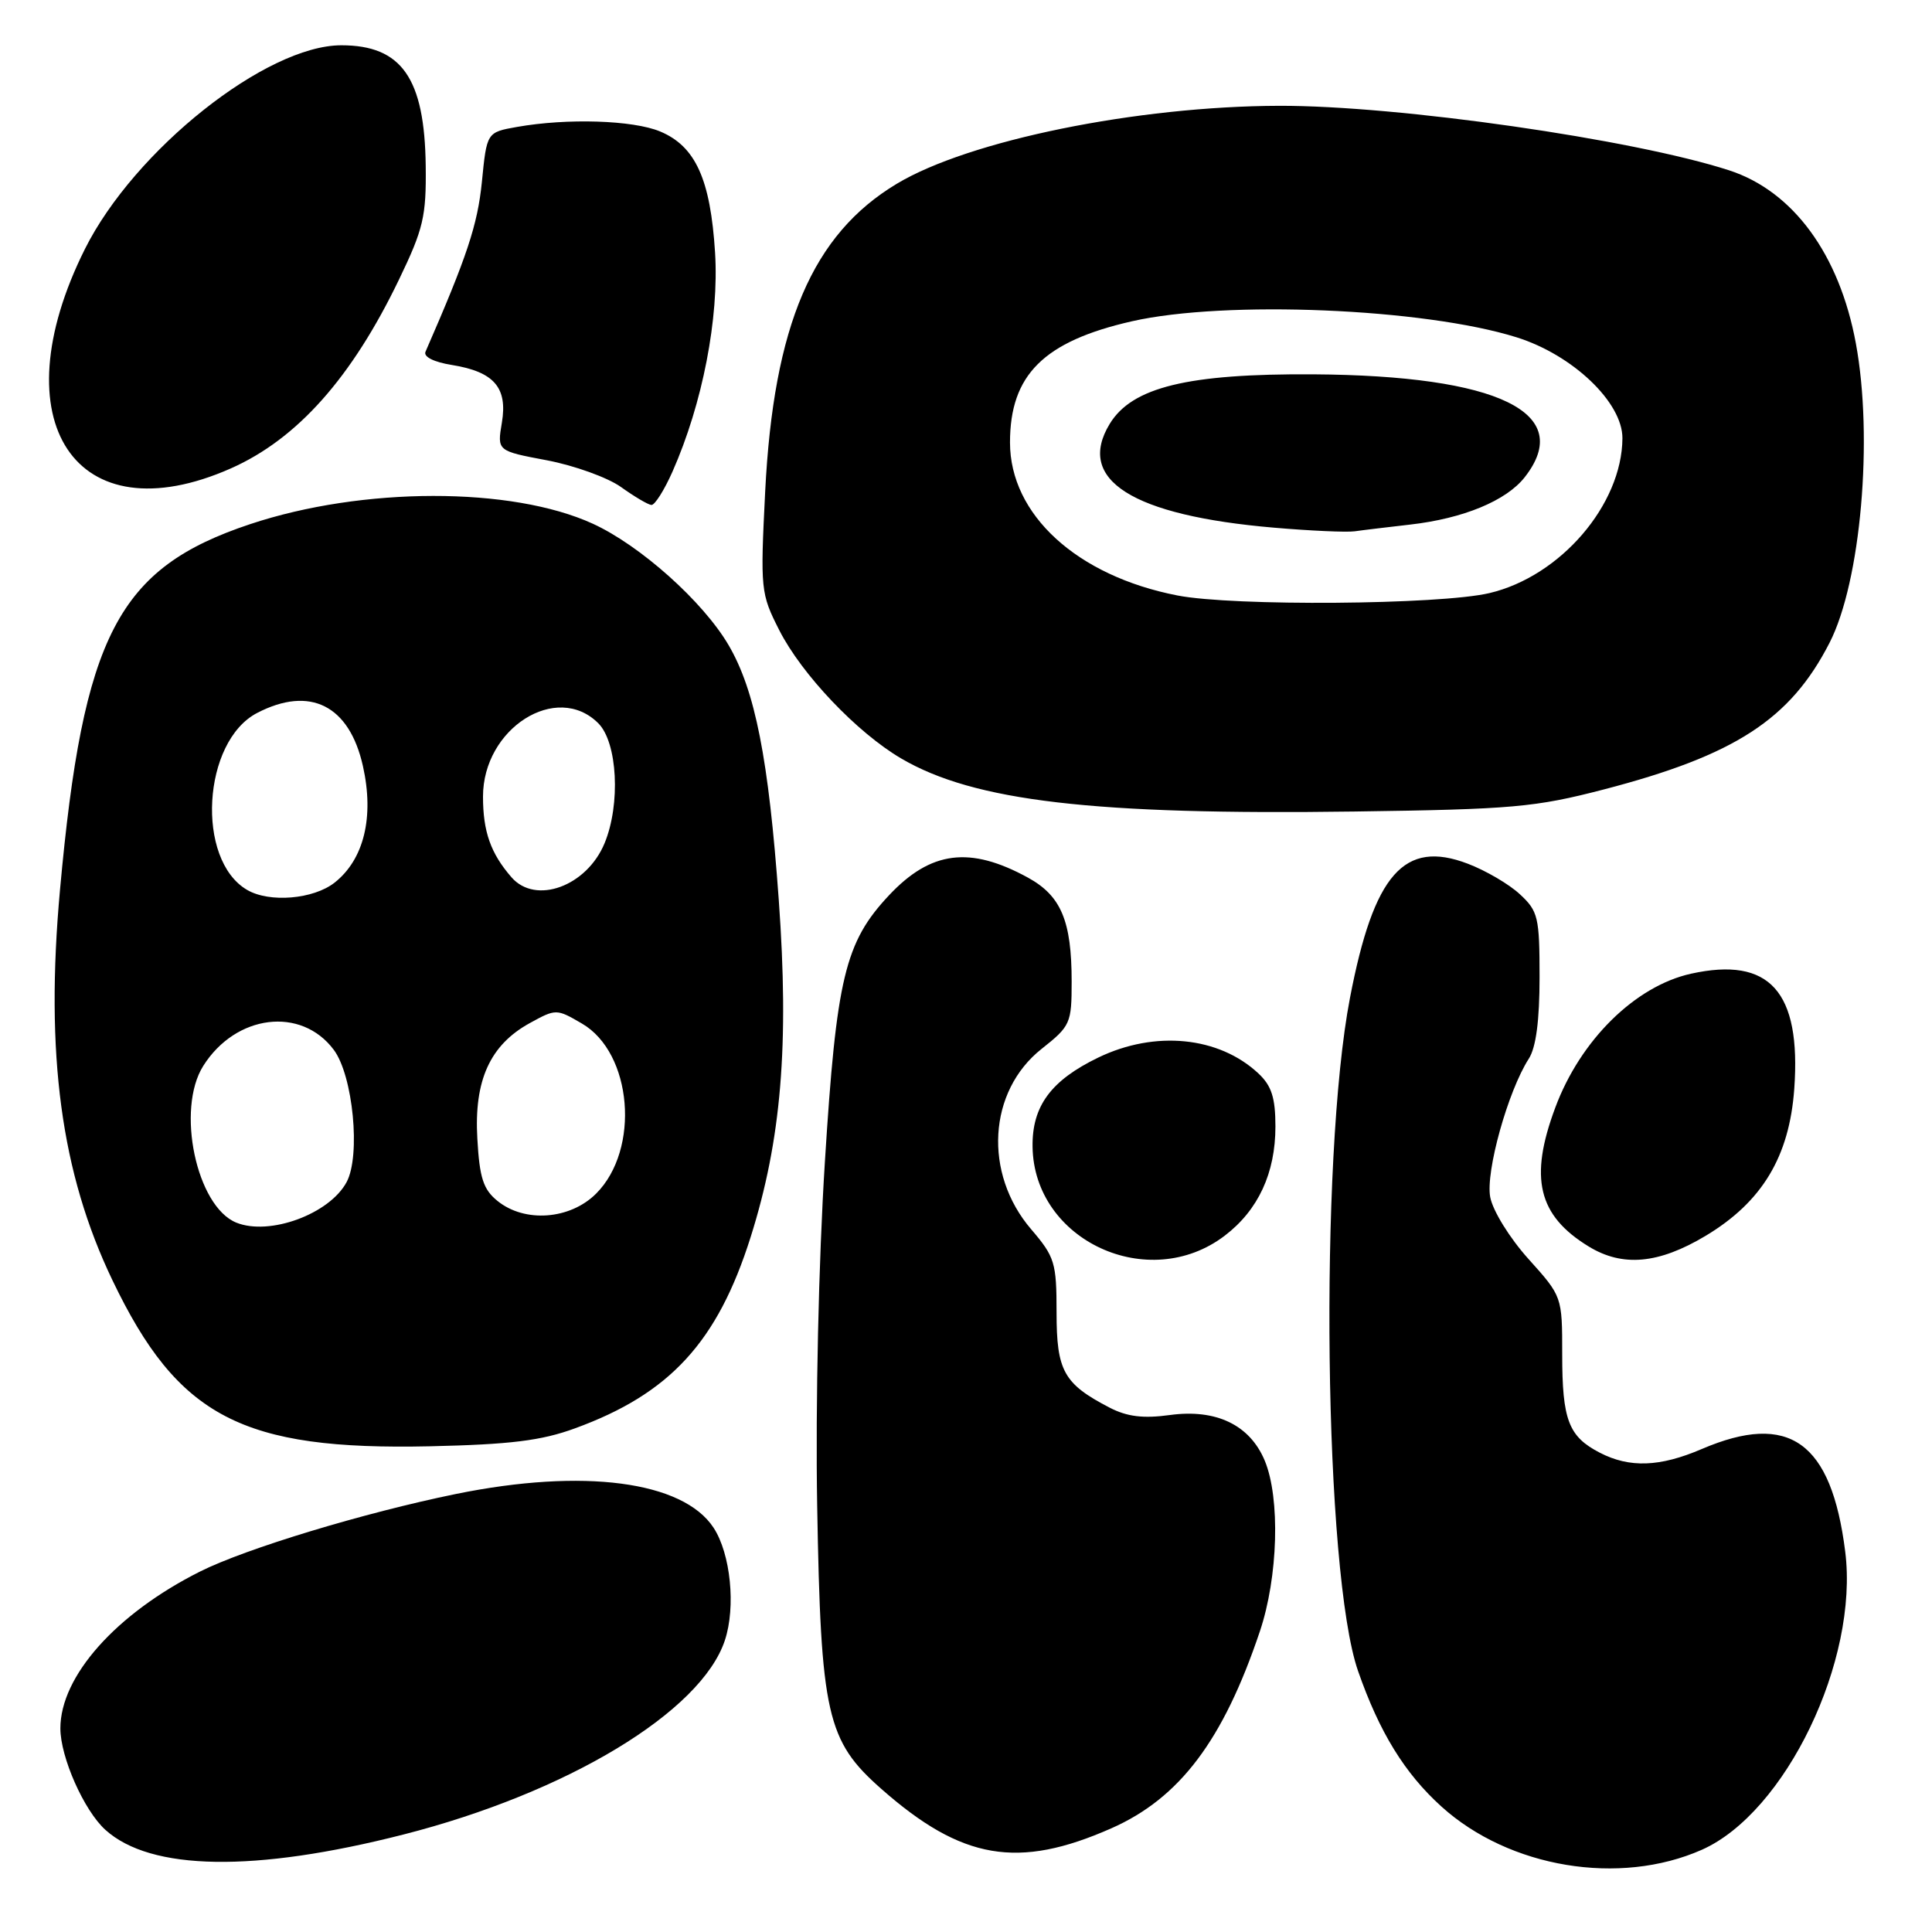 <?xml version="1.0" encoding="UTF-8" standalone="no"?>
<!DOCTYPE svg PUBLIC "-//W3C//DTD SVG 1.1//EN" "http://www.w3.org/Graphics/SVG/1.1/DTD/svg11.dtd" >
<svg xmlns="http://www.w3.org/2000/svg" xmlns:xlink="http://www.w3.org/1999/xlink" version="1.1" viewBox="0 0 256 256">
 <g >
 <path fill="currentColor"
d=" M 225.49 245.11 C 236.59 240.20 246.32 219.99 244.50 205.59 C 242.67 191.04 237.08 187.04 225.50 192.00 C 219.93 194.39 215.93 194.53 211.98 192.49 C 207.84 190.35 207.00 188.16 207.00 179.46 C 207.00 171.79 207.00 171.79 202.53 166.82 C 200.03 164.04 197.80 160.43 197.46 158.62 C 196.83 155.27 199.81 144.58 202.57 140.29 C 203.53 138.81 204.00 135.21 204.00 129.49 C 204.00 121.53 203.81 120.73 201.40 118.50 C 199.98 117.17 196.87 115.35 194.50 114.45 C 186.06 111.22 182.03 115.81 178.88 132.22 C 174.78 153.53 175.44 208.48 179.95 221.42 C 182.77 229.52 186.13 234.98 191.00 239.38 C 199.99 247.51 214.59 249.93 225.49 245.11 Z  M 53.43 243.09 C 75.16 237.55 92.92 226.82 96.05 217.35 C 97.52 212.91 96.81 205.88 94.55 202.43 C 90.49 196.25 77.30 194.52 60.41 197.96 C 48.23 200.45 32.58 205.19 26.50 208.24 C 15.37 213.83 8.00 222.11 8.00 229.02 C 8.00 232.84 11.13 239.90 13.96 242.46 C 19.97 247.90 33.71 248.12 53.43 243.09 Z  M 147.26 242.26 C 156.31 238.26 162.07 230.63 166.93 216.19 C 169.36 208.99 169.66 198.52 167.58 193.53 C 165.60 188.80 161.13 186.66 155.00 187.50 C 151.49 187.98 149.36 187.72 147.05 186.53 C 140.95 183.37 140.00 181.67 140.00 173.91 C 140.00 167.30 139.77 166.55 136.63 162.88 C 130.29 155.48 130.92 144.60 138.02 138.98 C 141.84 135.96 142.00 135.59 142.00 130.07 C 142.00 122.02 140.60 118.70 136.21 116.29 C 128.52 112.08 123.33 112.74 117.80 118.63 C 111.96 124.85 110.83 129.57 109.30 153.97 C 108.47 167.10 108.05 186.09 108.28 199.50 C 108.76 227.20 109.54 230.66 116.77 237.03 C 127.45 246.45 134.90 247.72 147.26 242.26 Z  M 76.17 189.27 C 88.77 184.68 95.07 177.82 99.46 163.93 C 103.53 151.06 104.58 138.46 103.19 119.23 C 101.85 100.56 100.06 91.49 96.54 85.48 C 93.16 79.71 84.84 72.27 78.54 69.39 C 67.78 64.47 48.04 64.49 33.15 69.45 C 15.63 75.28 11.02 84.15 7.95 117.91 C 5.97 139.69 8.08 155.42 14.90 169.64 C 23.59 187.77 32.06 192.19 57.00 191.64 C 67.60 191.40 71.72 190.90 76.17 189.27 Z  M 162.29 163.73 C 166.72 160.35 169.00 155.44 169.00 149.27 C 169.00 145.46 168.49 143.87 166.75 142.24 C 161.52 137.34 153.05 136.50 145.53 140.13 C 139.26 143.16 136.74 146.57 136.82 151.95 C 136.99 164.38 152.21 171.42 162.29 163.73 Z  M 226.01 163.75 C 233.49 159.26 237.10 153.27 237.75 144.27 C 238.67 131.38 234.49 126.72 224.07 129.02 C 216.67 130.66 209.40 137.82 206.08 146.77 C 202.60 156.09 203.80 161.06 210.50 165.16 C 215.01 167.92 219.78 167.48 226.01 163.75 Z  M 212.50 104.61 C 229.91 100.08 237.23 95.32 242.43 85.16 C 246.57 77.08 248.24 58.06 245.91 45.49 C 243.73 33.70 237.60 25.33 229.12 22.57 C 216.41 18.45 185.29 13.98 169.51 14.02 C 150.66 14.07 128.40 18.60 118.83 24.35 C 107.65 31.06 102.50 43.11 101.39 65.13 C 100.74 78.14 100.79 78.65 103.26 83.51 C 106.24 89.37 113.56 97.07 119.41 100.50 C 129.06 106.16 144.88 108.01 179.50 107.53 C 200.44 107.24 203.40 106.97 212.50 104.61 Z  M 89.11 62.49 C 93.09 53.49 95.29 42.16 94.75 33.47 C 94.14 23.75 92.16 19.38 87.47 17.42 C 83.87 15.92 75.17 15.64 68.50 16.82 C 64.50 17.53 64.50 17.53 63.85 24.13 C 63.28 29.79 61.89 33.99 56.38 46.61 C 56.09 47.28 57.50 47.98 59.87 48.36 C 65.47 49.26 67.28 51.36 66.50 56.01 C 65.87 59.75 65.87 59.75 72.46 60.99 C 76.09 61.68 80.51 63.27 82.28 64.53 C 84.05 65.80 85.86 66.87 86.31 66.91 C 86.75 66.96 88.01 64.97 89.11 62.49 Z  M 30.58 62.07 C 39.39 58.17 46.62 50.04 52.89 37.00 C 56.10 30.34 56.49 28.66 56.41 22.00 C 56.27 10.36 53.23 6.00 45.23 6.00 C 35.27 6.00 17.80 19.89 11.25 33.00 C -0.16 55.84 10.03 71.16 30.58 62.07 Z  M 31.30 162.00 C 26.02 159.84 23.31 146.99 26.93 141.24 C 31.24 134.40 39.92 133.33 44.23 139.11 C 46.78 142.53 47.81 153.12 45.93 156.63 C 43.66 160.87 35.70 163.79 31.30 162.00 Z  M 65.92 159.13 C 64.04 157.61 63.54 156.08 63.25 150.88 C 62.80 143.15 64.93 138.47 70.19 135.57 C 73.67 133.66 73.74 133.66 77.10 135.62 C 83.79 139.50 84.86 152.29 78.99 158.16 C 75.54 161.61 69.53 162.06 65.92 159.13 Z  M 32.75 117.92 C 25.91 113.94 26.81 98.22 34.09 94.46 C 41.08 90.84 46.29 93.46 48.09 101.51 C 49.60 108.26 48.23 113.88 44.34 116.95 C 41.53 119.16 35.71 119.65 32.75 117.92 Z  M 67.78 116.25 C 65.02 113.08 64.00 110.20 64.00 105.55 C 64.00 96.51 73.76 90.31 79.28 95.84 C 81.82 98.38 82.25 106.56 80.11 111.73 C 77.75 117.44 70.98 119.92 67.78 116.25 Z  M 156.00 78.90 C 142.70 76.31 133.83 68.20 133.83 58.63 C 133.83 49.67 138.30 45.23 149.99 42.57 C 162.37 39.76 188.66 40.85 200.94 44.69 C 208.40 47.02 215.01 53.33 214.98 58.08 C 214.92 66.88 206.76 76.38 197.35 78.59 C 190.77 80.14 163.40 80.35 156.00 78.90 Z  M 186.85 69.51 C 193.88 68.71 199.57 66.36 202.02 63.25 C 208.74 54.70 198.59 49.76 174.00 49.60 C 157.39 49.50 150.00 51.30 147.04 56.17 C 142.54 63.58 150.01 68.31 168.81 69.92 C 173.59 70.33 178.40 70.55 179.50 70.40 C 180.60 70.24 183.91 69.85 186.85 69.51 Z "/>
</g>
</svg>